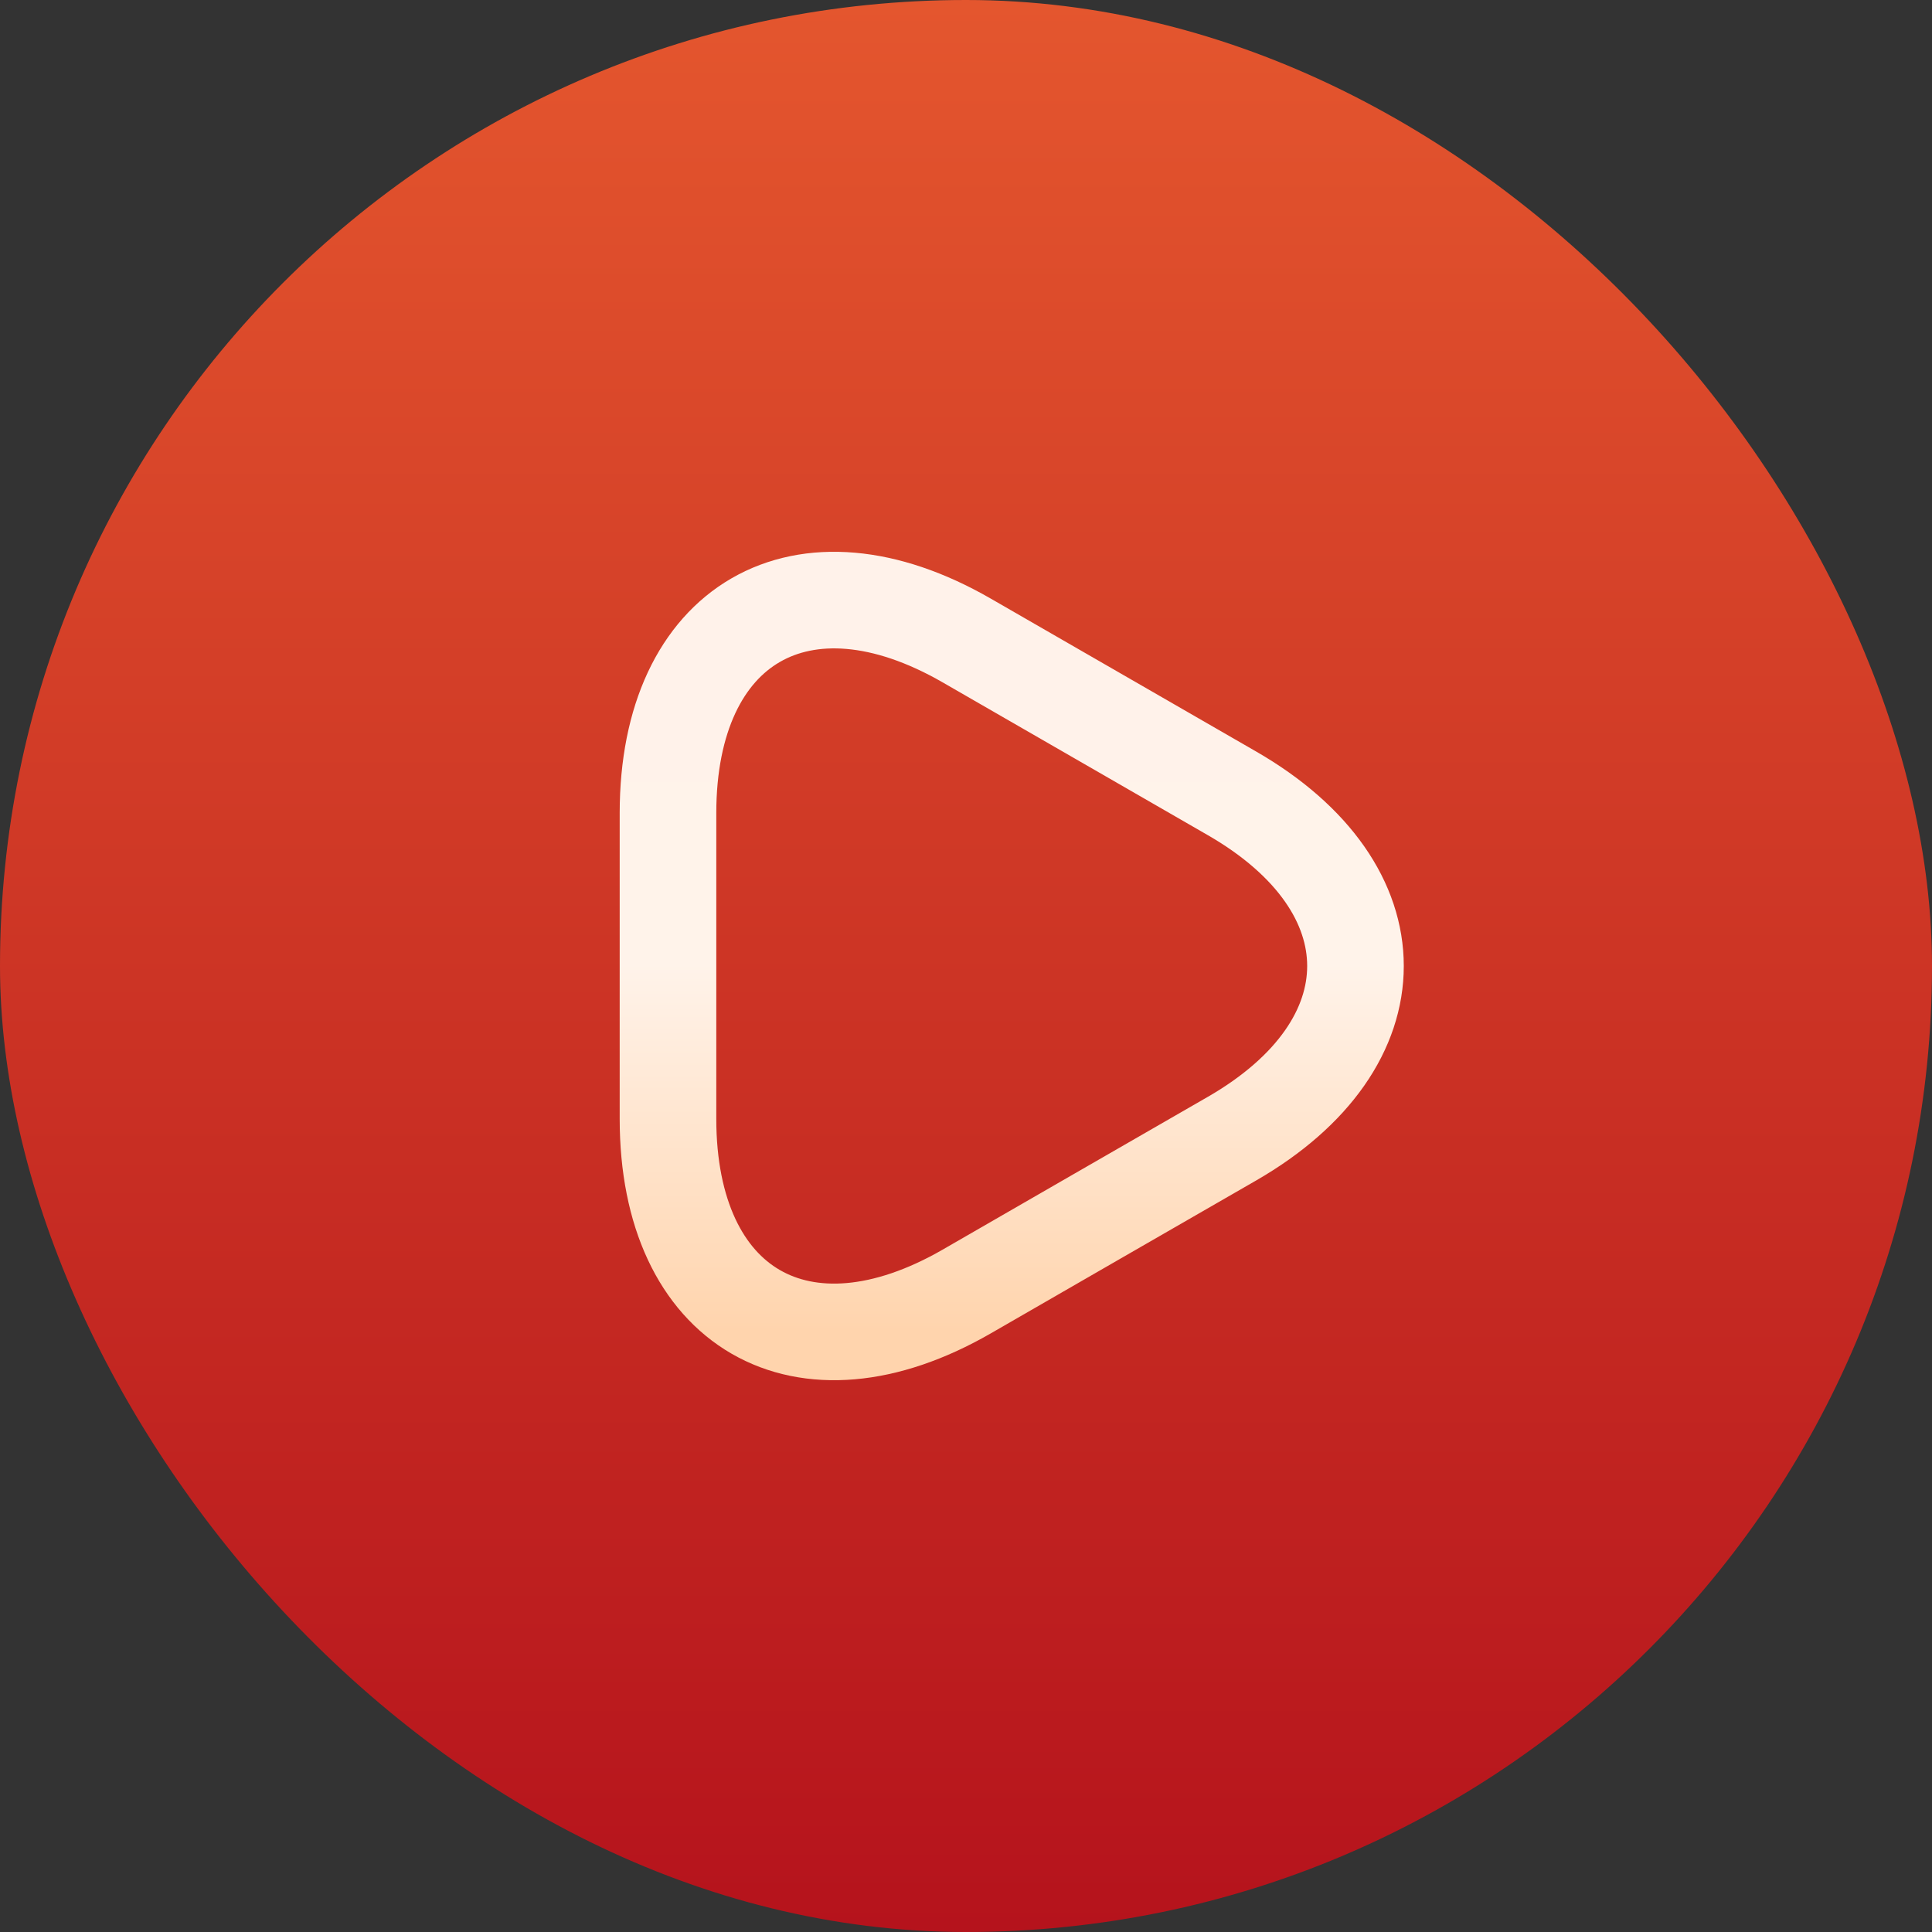 <svg width="40" height="40" viewBox="0 0 40 40" fill="none" xmlns="http://www.w3.org/2000/svg">
<rect x="0" y="0" width="40" height="40" fill="#333333" stroke="none"/>
<rect width="40" height="40" rx="20" fill="url(#paint0_linear_6_793)"/>
<path d="M13.83 20V16.835C13.83 12.907 16.612 11.298 20.017 13.262L22.763 14.844L25.51 16.427C28.915 18.391 28.915 21.609 25.51 23.573L22.763 25.155L20.017 26.738C16.612 28.702 13.83 27.093 13.83 23.164V20Z" stroke="url(#paint1_linear_6_793)" stroke-width="2" stroke-miterlimit="10" stroke-linecap="round" stroke-linejoin="round"/>
<defs>
<linearGradient id="paint0_linear_6_793" x1="-3.048" y1="51.213" x2="-3.048" y2="0" gradientUnits="userSpaceOnUse">
<stop stop-color="#A80017"/>
<stop offset="1" stop-color="#E4562E"/>
</linearGradient>
<linearGradient id="paint1_linear_6_793" x1="20.947" y1="27.576" x2="20.947" y2="12.424" gradientUnits="userSpaceOnUse">
<stop stop-color="#FFD4AD"/>
<stop offset="0.503" stop-color="#FFF3EA"/>
<stop offset="1" stop-color="#FFF2EA"/>
</linearGradient>
</defs>
</svg>
